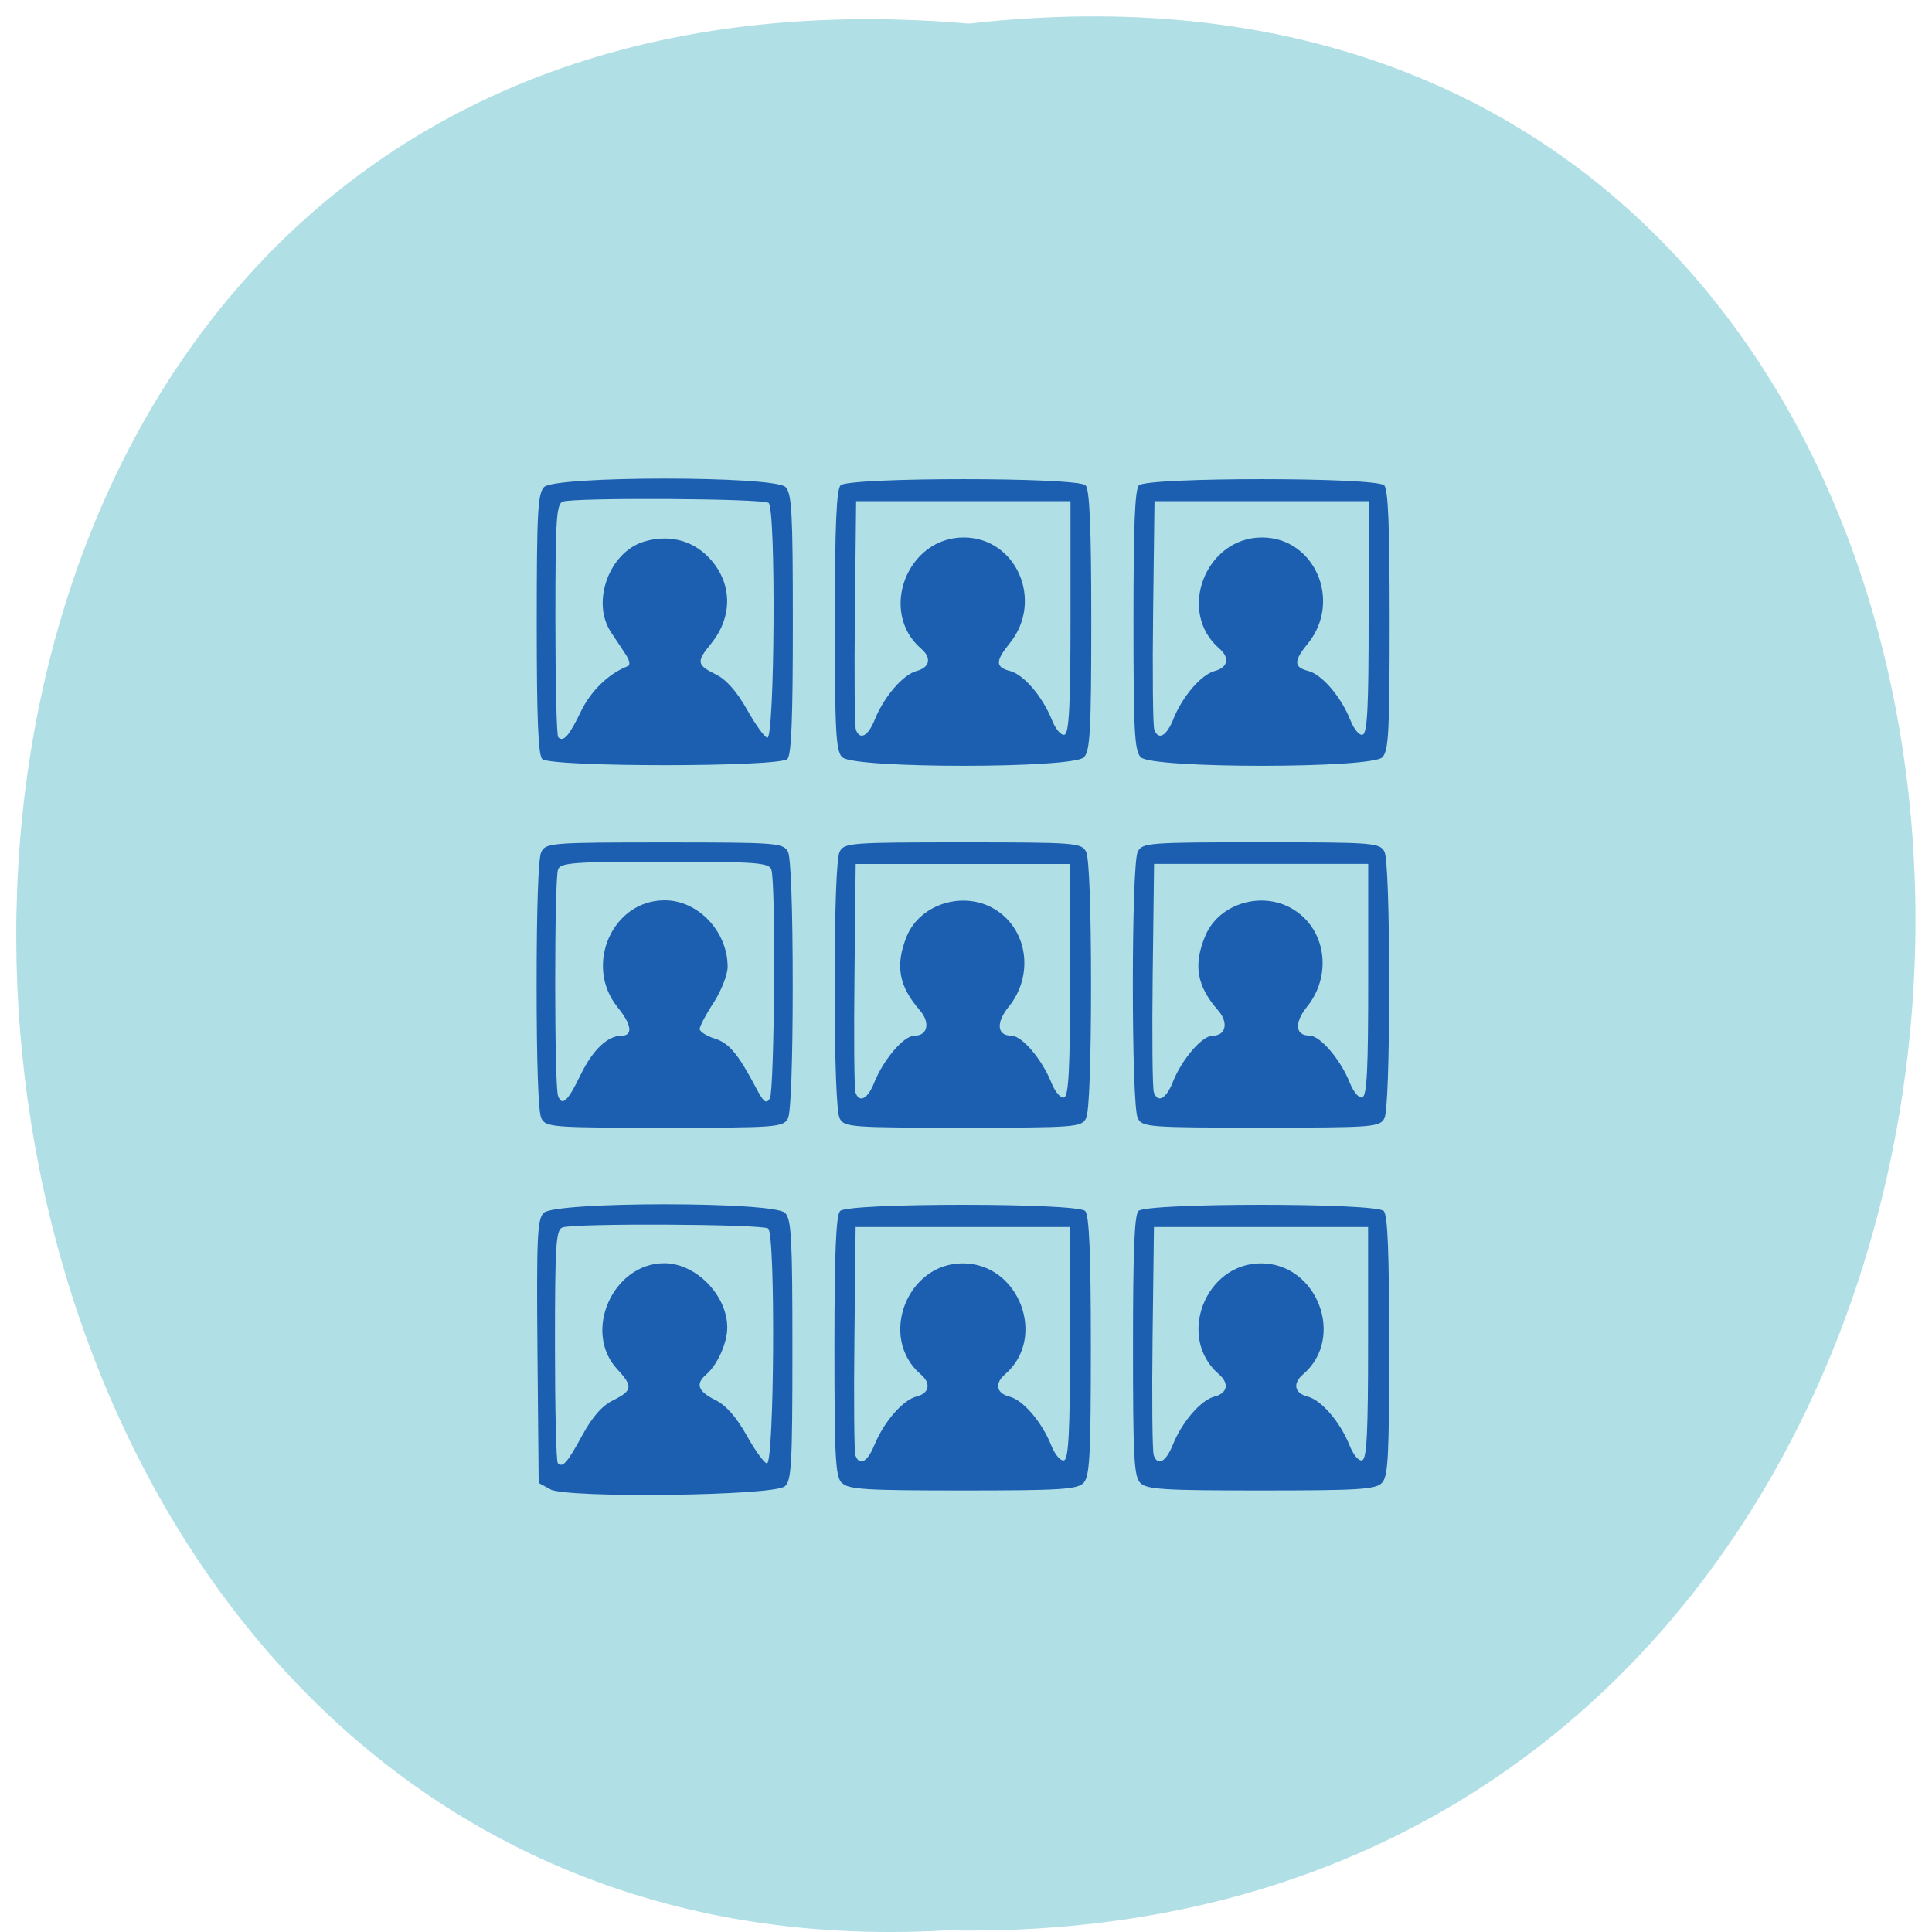 <svg xmlns="http://www.w3.org/2000/svg" viewBox="0 0 32 32"><path d="m 16.05 0.391 c 21.11 -2.402 20.816 31.992 -0.375 31.582 c -19.707 1.133 -21.488 -33.453 0.375 -31.582" fill="#b0dfe5"/><path d="m 9.117 24.668 l -0.195 -0.105 l -0.02 -2.172 c -0.016 -1.898 -0.004 -2.191 0.102 -2.301 c 0.184 -0.191 3.82 -0.191 4 0 c 0.105 0.105 0.121 0.426 0.121 2.27 c 0 1.902 -0.016 2.164 -0.125 2.258 c -0.184 0.16 -3.605 0.199 -3.887 0.051 m 0.535 -0.902 c 0.164 -0.301 0.324 -0.484 0.508 -0.574 c 0.32 -0.16 0.332 -0.23 0.066 -0.516 c -0.574 -0.621 -0.07 -1.754 0.781 -1.754 c 0.523 0 1.043 0.531 1.043 1.066 c 0 0.254 -0.164 0.617 -0.344 0.773 c -0.188 0.16 -0.145 0.281 0.145 0.426 c 0.176 0.086 0.348 0.281 0.52 0.586 c 0.141 0.254 0.293 0.461 0.336 0.465 c 0.121 0.016 0.145 -3.809 0.02 -3.891 c -0.113 -0.074 -3.227 -0.09 -3.41 -0.016 c -0.105 0.043 -0.121 0.289 -0.121 1.949 c 0 1.043 0.02 1.922 0.047 1.953 c 0.082 0.082 0.156 -0.004 0.41 -0.469 m 4.293 0.797 c -0.105 -0.109 -0.121 -0.426 -0.121 -2.266 c 0 -1.559 0.027 -2.168 0.094 -2.238 c 0.133 -0.137 3.926 -0.137 4.059 0 c 0.066 0.07 0.094 0.68 0.094 2.238 c 0 1.84 -0.02 2.156 -0.121 2.266 c -0.105 0.109 -0.395 0.125 -2 0.125 c -1.605 0 -1.895 -0.016 -2 -0.125 m 0.535 -0.625 c 0.156 -0.383 0.469 -0.746 0.695 -0.805 c 0.219 -0.055 0.25 -0.219 0.07 -0.371 c -0.699 -0.605 -0.23 -1.836 0.699 -1.836 c 0.934 0 1.402 1.23 0.703 1.836 c -0.18 0.152 -0.148 0.316 0.07 0.371 c 0.23 0.059 0.539 0.422 0.695 0.813 c 0.063 0.156 0.156 0.262 0.211 0.242 c 0.074 -0.023 0.098 -0.477 0.098 -1.949 v -1.914 h -3.551 l -0.02 1.84 c -0.012 1.012 -0.004 1.887 0.016 1.941 c 0.066 0.184 0.203 0.109 0.313 -0.168 m 4.406 0.625 c -0.105 -0.109 -0.121 -0.426 -0.121 -2.266 c 0 -1.559 0.023 -2.168 0.09 -2.238 c 0.133 -0.137 3.93 -0.137 4.063 0 c 0.066 0.07 0.09 0.68 0.09 2.238 c 0 1.84 -0.016 2.156 -0.121 2.266 c -0.102 0.109 -0.395 0.125 -2 0.125 c -1.605 0 -1.898 -0.016 -2 -0.125 m 0.535 -0.625 c 0.152 -0.383 0.465 -0.746 0.691 -0.805 c 0.219 -0.055 0.25 -0.219 0.074 -0.371 c -0.703 -0.605 -0.23 -1.836 0.699 -1.836 c 0.93 0 1.402 1.23 0.699 1.836 c -0.18 0.152 -0.148 0.316 0.074 0.371 c 0.227 0.059 0.539 0.422 0.695 0.813 c 0.063 0.156 0.152 0.262 0.207 0.242 c 0.078 -0.023 0.098 -0.477 0.098 -1.949 v -1.914 h -3.547 l -0.023 1.84 c -0.012 1.012 -0.004 1.887 0.02 1.941 c 0.066 0.184 0.199 0.109 0.313 -0.168 m -10.457 -5.414 c -0.051 -0.094 -0.078 -0.945 -0.078 -2.207 c 0 -1.262 0.027 -2.113 0.078 -2.207 c 0.074 -0.148 0.18 -0.156 2.043 -0.156 c 1.859 0 1.965 0.008 2.043 0.156 c 0.047 0.094 0.078 0.945 0.078 2.207 c 0 1.262 -0.031 2.113 -0.078 2.207 c -0.078 0.148 -0.184 0.156 -2.043 0.156 c -1.863 0 -1.969 -0.008 -2.043 -0.156 m 0.652 -0.723 c 0.199 -0.41 0.445 -0.645 0.676 -0.645 c 0.195 0 0.168 -0.188 -0.066 -0.473 c -0.559 -0.695 -0.086 -1.77 0.781 -1.77 c 0.555 0 1.043 0.516 1.043 1.102 c 0 0.129 -0.105 0.395 -0.23 0.59 c -0.129 0.195 -0.23 0.391 -0.234 0.438 c 0 0.043 0.113 0.117 0.25 0.16 c 0.238 0.074 0.387 0.25 0.699 0.844 c 0.113 0.211 0.156 0.242 0.215 0.148 c 0.074 -0.129 0.102 -3.59 0.023 -3.793 c -0.039 -0.113 -0.27 -0.129 -1.766 -0.129 c -1.496 0 -1.727 0.016 -1.766 0.129 c -0.063 0.164 -0.063 3.586 0 3.75 c 0.066 0.18 0.16 0.094 0.375 -0.352 m 4.289 0.723 c -0.051 -0.094 -0.082 -0.945 -0.082 -2.207 c 0 -1.262 0.031 -2.113 0.082 -2.207 c 0.074 -0.148 0.18 -0.156 2.039 -0.156 c 1.863 0 1.969 0.008 2.043 0.156 c 0.051 0.094 0.082 0.945 0.082 2.207 c 0 1.262 -0.031 2.113 -0.082 2.207 c -0.074 0.148 -0.18 0.156 -2.043 0.156 c -1.859 0 -1.965 -0.008 -2.039 -0.156 m 0.574 -0.594 c 0.156 -0.383 0.488 -0.773 0.664 -0.773 c 0.223 0 0.266 -0.219 0.09 -0.422 c -0.348 -0.398 -0.41 -0.742 -0.219 -1.219 c 0.23 -0.566 1 -0.781 1.516 -0.418 c 0.5 0.348 0.582 1.078 0.176 1.578 c -0.215 0.266 -0.195 0.48 0.043 0.48 c 0.176 0 0.508 0.391 0.664 0.781 c 0.063 0.156 0.156 0.262 0.211 0.242 c 0.074 -0.027 0.098 -0.477 0.098 -1.949 v -1.918 h -3.551 l -0.02 1.844 c -0.012 1.012 -0.004 1.887 0.016 1.941 c 0.066 0.18 0.203 0.109 0.313 -0.168 m 4.363 0.594 c -0.109 -0.207 -0.109 -4.207 0 -4.414 c 0.074 -0.148 0.18 -0.156 2.043 -0.156 c 1.859 0 1.965 0.008 2.043 0.156 c 0.047 0.094 0.078 0.945 0.078 2.207 c 0 1.262 -0.031 2.113 -0.078 2.207 c -0.078 0.148 -0.184 0.156 -2.043 0.156 c -1.863 0 -1.969 -0.008 -2.043 -0.156 m 0.578 -0.594 c 0.152 -0.383 0.488 -0.773 0.664 -0.773 c 0.219 0 0.266 -0.219 0.086 -0.422 c -0.348 -0.398 -0.41 -0.742 -0.215 -1.219 c 0.227 -0.566 0.996 -0.781 1.512 -0.418 c 0.504 0.348 0.582 1.078 0.18 1.578 c -0.215 0.266 -0.199 0.48 0.039 0.48 c 0.176 0 0.512 0.391 0.668 0.781 c 0.063 0.156 0.152 0.262 0.207 0.242 c 0.078 -0.027 0.098 -0.477 0.098 -1.949 v -1.918 h -3.547 l -0.023 1.844 c -0.012 1.012 -0.004 1.887 0.02 1.941 c 0.066 0.18 0.199 0.109 0.313 -0.168 m -10.445 -5.355 c -0.066 -0.07 -0.09 -0.676 -0.09 -2.234 c 0 -1.84 0.016 -2.16 0.121 -2.27 c 0.18 -0.187 3.82 -0.187 4 0 c 0.105 0.109 0.121 0.43 0.121 2.27 c 0 1.559 -0.023 2.164 -0.09 2.234 c -0.133 0.137 -3.93 0.137 -4.063 0 m 0.645 -0.793 c 0.168 -0.34 0.457 -0.621 0.77 -0.742 c 0.047 -0.016 0.039 -0.086 -0.02 -0.18 c -0.055 -0.082 -0.168 -0.258 -0.258 -0.391 c -0.324 -0.496 -0.027 -1.313 0.543 -1.492 c 0.406 -0.125 0.801 -0.031 1.078 0.258 c 0.391 0.406 0.41 0.969 0.047 1.422 c -0.254 0.309 -0.246 0.359 0.07 0.516 c 0.176 0.086 0.348 0.281 0.52 0.586 c 0.141 0.25 0.293 0.461 0.336 0.465 c 0.121 0.016 0.145 -3.809 0.02 -3.891 c -0.113 -0.074 -3.227 -0.09 -3.41 -0.02 c -0.105 0.043 -0.121 0.293 -0.121 1.953 c 0 1.043 0.02 1.922 0.047 1.949 c 0.086 0.086 0.18 -0.02 0.379 -0.434 m 4.324 0.766 c -0.105 -0.109 -0.121 -0.43 -0.121 -2.27 c 0 -1.559 0.027 -2.164 0.094 -2.234 c 0.133 -0.137 3.926 -0.137 4.059 0 c 0.066 0.07 0.094 0.676 0.094 2.234 c 0 1.84 -0.02 2.16 -0.121 2.27 c -0.184 0.188 -3.82 0.188 -4 0 m 0.535 -0.625 c 0.156 -0.383 0.469 -0.746 0.695 -0.805 c 0.219 -0.059 0.25 -0.219 0.07 -0.371 c -0.703 -0.609 -0.23 -1.84 0.707 -1.84 c 0.875 0 1.332 1.051 0.762 1.754 c -0.238 0.293 -0.238 0.395 0.004 0.457 c 0.23 0.059 0.539 0.422 0.695 0.809 c 0.063 0.16 0.156 0.266 0.211 0.246 c 0.074 -0.027 0.098 -0.477 0.098 -1.949 v -1.918 h -3.551 l -0.02 1.844 c -0.012 1.012 -0.004 1.887 0.016 1.941 c 0.066 0.18 0.203 0.109 0.313 -0.168 m 4.406 0.625 c -0.105 -0.109 -0.121 -0.43 -0.121 -2.27 c 0 -1.559 0.023 -2.164 0.09 -2.234 c 0.133 -0.137 3.93 -0.137 4.063 0 c 0.066 0.07 0.09 0.676 0.09 2.234 c 0 1.84 -0.016 2.16 -0.121 2.27 c -0.18 0.188 -3.82 0.188 -4 0 m 0.535 -0.625 c 0.152 -0.383 0.465 -0.746 0.691 -0.805 c 0.219 -0.059 0.25 -0.219 0.074 -0.371 c -0.707 -0.609 -0.23 -1.84 0.707 -1.84 c 0.871 0 1.328 1.051 0.762 1.754 c -0.242 0.293 -0.238 0.395 0.004 0.457 c 0.227 0.059 0.539 0.422 0.695 0.809 c 0.063 0.16 0.152 0.266 0.207 0.246 c 0.078 -0.027 0.098 -0.477 0.098 -1.949 v -1.918 h -3.547 l -0.023 1.844 c -0.012 1.012 -0.004 1.887 0.02 1.941 c 0.066 0.18 0.199 0.109 0.313 -0.168" fill="#1c5fb1"/></svg>